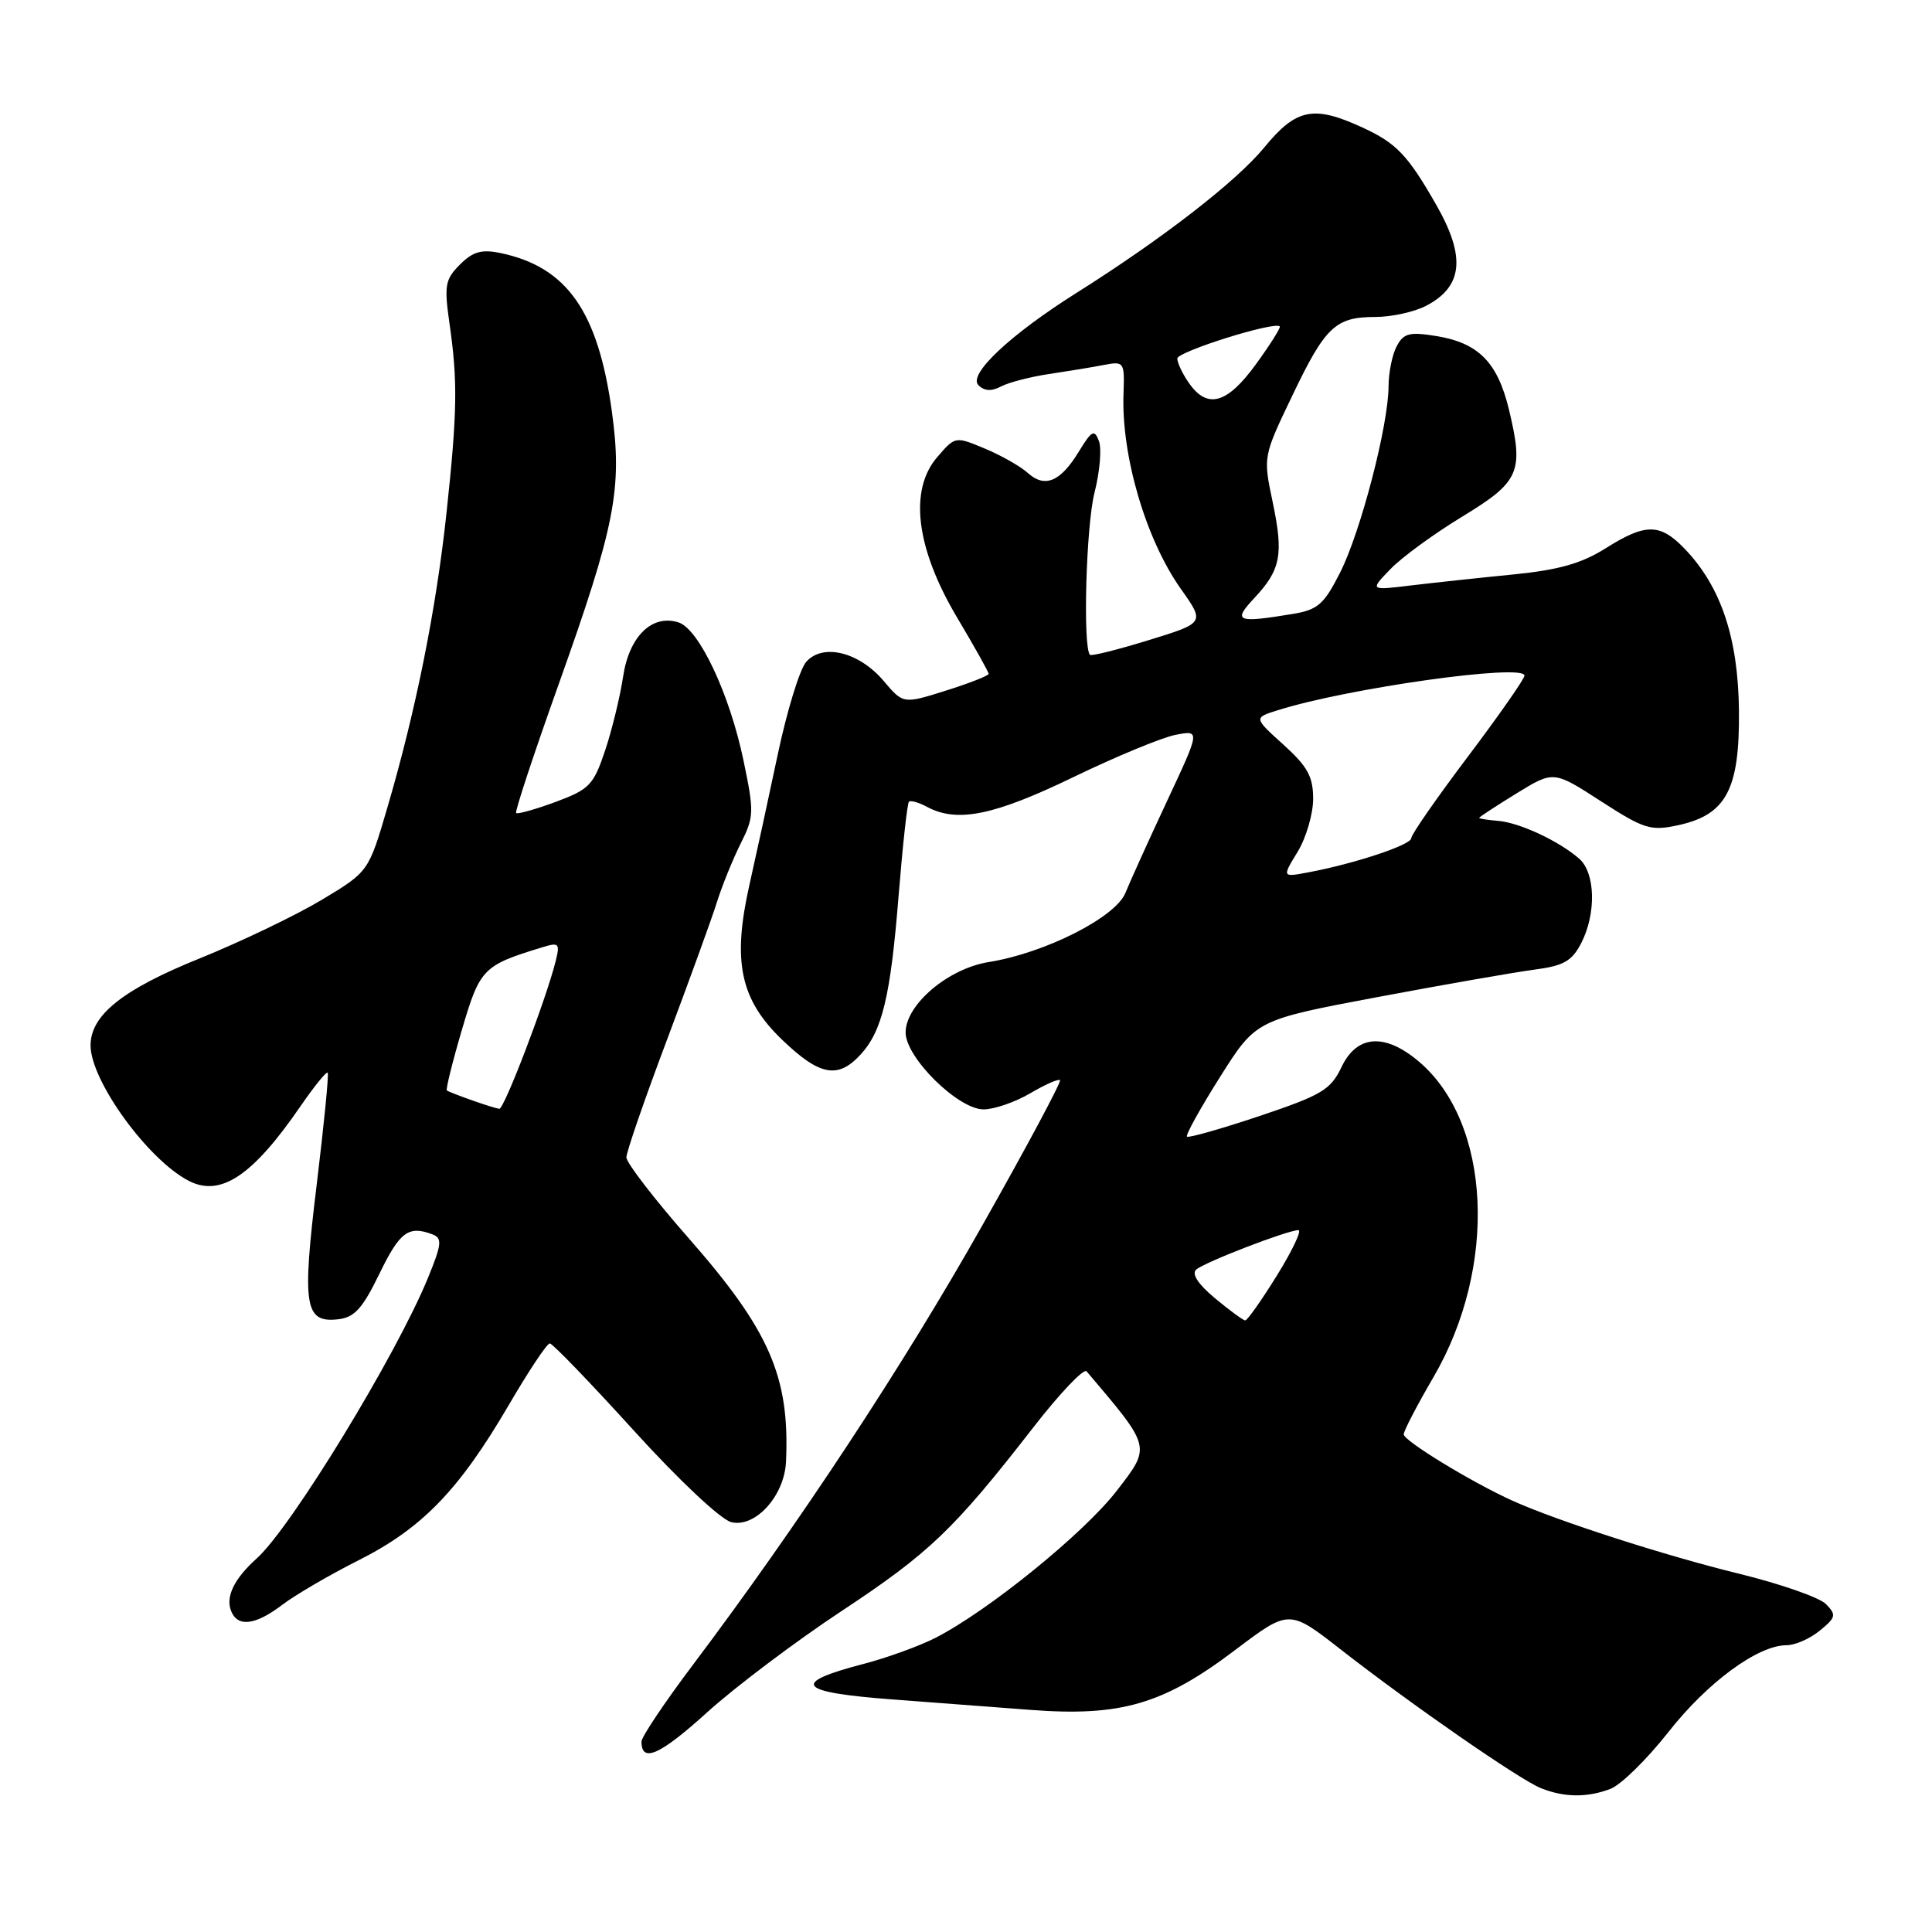 <?xml version="1.0" encoding="UTF-8" standalone="no"?>
<!DOCTYPE svg PUBLIC "-//W3C//DTD SVG 1.1//EN" "http://www.w3.org/Graphics/SVG/1.1/DTD/svg11.dtd" >
<svg xmlns="http://www.w3.org/2000/svg" xmlns:xlink="http://www.w3.org/1999/xlink" version="1.1" viewBox="0 0 256 256">
 <g >
 <path fill="currentColor"
d=" M 213.38 237.04 C 214.77 236.52 218.22 233.13 221.06 229.52 C 226.25 222.91 232.93 218.00 236.73 218.00 C 237.86 218.00 239.84 217.13 241.14 216.06 C 243.28 214.31 243.35 213.98 241.95 212.55 C 241.10 211.68 235.92 209.87 230.45 208.53 C 220.66 206.14 206.39 201.54 200.50 198.89 C 195.09 196.46 186.00 190.92 186.00 190.06 C 186.00 189.60 187.77 186.20 189.93 182.50 C 198.49 167.84 197.60 148.73 187.97 140.63 C 183.48 136.85 179.79 137.12 177.76 141.39 C 176.31 144.41 175.16 145.10 166.89 147.88 C 161.81 149.58 157.48 150.81 157.28 150.61 C 157.07 150.41 159.05 146.84 161.67 142.69 C 166.43 135.15 166.43 135.15 182.47 132.13 C 191.29 130.47 200.64 128.84 203.26 128.49 C 207.18 127.98 208.27 127.37 209.51 124.99 C 211.53 121.07 211.41 115.67 209.25 113.78 C 206.59 111.45 201.37 109.01 198.53 108.77 C 197.14 108.66 196.00 108.48 196.00 108.37 C 196.00 108.26 198.22 106.81 200.93 105.14 C 205.86 102.11 205.86 102.11 212.12 106.16 C 217.85 109.86 218.72 110.13 222.34 109.35 C 228.74 107.97 230.52 104.62 230.42 94.17 C 230.32 84.55 228.05 77.76 223.26 72.75 C 219.97 69.32 218.07 69.30 212.74 72.66 C 209.57 74.66 206.54 75.52 200.51 76.12 C 196.11 76.55 190.03 77.21 187.00 77.57 C 181.50 78.24 181.50 78.24 184.23 75.42 C 185.72 73.86 190.00 70.74 193.73 68.47 C 201.38 63.82 201.93 62.56 199.95 54.29 C 198.44 48.01 195.91 45.44 190.33 44.53 C 186.77 43.95 185.99 44.15 185.08 45.86 C 184.48 46.96 184.00 49.36 183.99 51.18 C 183.98 56.32 180.30 70.48 177.57 75.87 C 175.43 80.09 174.62 80.80 171.30 81.35 C 163.85 82.58 163.30 82.35 166.20 79.25 C 169.72 75.49 170.10 73.48 168.63 66.50 C 167.37 60.50 167.37 60.50 171.20 52.50 C 175.61 43.27 176.95 42.00 182.24 42.00 C 184.36 42.00 187.37 41.34 188.93 40.54 C 193.84 38.00 194.26 34.06 190.33 27.18 C 186.55 20.55 185.03 18.96 180.50 16.88 C 174.04 13.91 171.75 14.38 167.52 19.54 C 163.83 24.04 153.98 31.67 142.64 38.81 C 133.86 44.34 128.24 49.62 129.64 51.03 C 130.42 51.82 131.37 51.88 132.64 51.21 C 133.66 50.67 136.53 49.93 139.00 49.56 C 141.47 49.19 144.74 48.66 146.26 48.36 C 148.95 47.85 149.02 47.95 148.87 52.17 C 148.57 60.39 151.83 71.48 156.46 78.02 C 159.66 82.53 159.66 82.53 152.22 84.82 C 148.13 86.08 144.63 86.96 144.43 86.77 C 143.46 85.80 143.91 69.63 145.03 65.27 C 145.73 62.51 146.00 59.44 145.61 58.43 C 145.01 56.85 144.66 57.04 142.95 59.84 C 140.51 63.85 138.44 64.71 136.18 62.66 C 135.21 61.79 132.66 60.34 130.50 59.44 C 126.58 57.80 126.57 57.80 124.18 60.58 C 120.42 64.95 121.37 72.64 126.80 81.79 C 129.11 85.67 131.00 89.05 131.00 89.29 C 131.00 89.53 128.45 90.53 125.34 91.51 C 119.68 93.29 119.68 93.29 117.09 90.23 C 113.83 86.38 109.01 85.20 106.82 87.71 C 105.96 88.70 104.27 94.22 103.05 100.00 C 101.83 105.78 100.14 113.54 99.30 117.26 C 97.02 127.40 98.08 132.43 103.61 137.75 C 108.58 142.53 110.99 143.00 113.97 139.80 C 116.90 136.66 118.00 132.10 119.08 118.56 C 119.61 112.00 120.22 106.45 120.44 106.23 C 120.65 106.02 121.74 106.32 122.85 106.92 C 126.83 109.05 131.70 108.06 142.17 103.00 C 147.85 100.25 153.97 97.72 155.77 97.37 C 159.04 96.74 159.04 96.74 154.65 106.12 C 152.24 111.28 149.75 116.77 149.12 118.32 C 147.81 121.56 138.46 126.29 131.00 127.48 C 125.63 128.34 120.00 133.12 120.00 136.81 C 120.00 140.14 126.96 147.00 130.33 147.00 C 131.73 147.00 134.51 146.04 136.49 144.88 C 138.47 143.71 140.25 142.92 140.46 143.13 C 140.66 143.33 136.00 152.05 130.09 162.50 C 119.66 180.98 105.76 202.08 91.83 220.58 C 88.07 225.57 85.00 230.15 85.00 230.77 C 85.00 233.65 87.44 232.56 93.67 226.92 C 97.40 223.54 105.44 217.48 111.53 213.46 C 123.15 205.78 126.41 202.67 136.91 189.15 C 140.43 184.62 143.61 181.27 143.98 181.71 C 152.60 191.87 152.54 191.62 147.97 197.54 C 143.62 203.17 130.94 213.46 123.92 217.04 C 121.80 218.12 117.50 219.68 114.38 220.49 C 104.64 223.03 105.66 224.24 118.33 225.19 C 123.37 225.57 131.57 226.19 136.56 226.57 C 148.52 227.48 154.16 225.83 163.66 218.64 C 170.82 213.23 170.82 213.23 177.66 218.57 C 187.07 225.91 201.37 235.82 204.18 236.94 C 207.26 238.18 210.32 238.21 213.38 237.04 Z  M 37.41 212.64 C 39.12 211.34 43.67 208.68 47.54 206.73 C 55.92 202.51 60.82 197.45 67.37 186.25 C 70.02 181.71 72.48 178.00 72.85 178.01 C 73.21 178.01 78.21 183.20 83.97 189.54 C 89.91 196.09 95.50 201.34 96.89 201.69 C 100.07 202.48 103.94 198.22 104.15 193.69 C 104.66 182.45 101.99 176.30 91.28 164.10 C 86.72 158.91 83.00 154.08 83.00 153.36 C 83.00 152.65 85.42 145.63 88.38 137.78 C 91.33 129.93 94.32 121.70 95.01 119.50 C 95.70 117.30 97.12 113.82 98.15 111.76 C 99.92 108.24 99.94 107.59 98.52 100.78 C 96.69 91.98 92.62 83.33 89.90 82.47 C 86.39 81.35 83.35 84.34 82.56 89.68 C 82.16 92.33 81.09 96.74 80.17 99.48 C 78.64 104.03 78.09 104.60 73.62 106.26 C 70.93 107.25 68.58 107.91 68.39 107.73 C 68.21 107.54 70.70 99.99 73.93 90.94 C 81.53 69.65 82.49 64.76 81.07 54.48 C 79.23 41.22 75.11 35.37 66.32 33.53 C 63.81 33.01 62.67 33.33 60.94 35.06 C 58.98 37.02 58.84 37.82 59.56 42.87 C 60.66 50.50 60.60 54.55 59.16 68.00 C 57.79 80.77 55.10 94.16 51.33 107.00 C 48.84 115.50 48.84 115.50 42.64 119.23 C 39.22 121.28 31.95 124.77 26.47 126.99 C 16.27 131.10 12.01 134.50 12.00 138.51 C 11.99 143.18 19.58 153.66 25.00 156.46 C 29.22 158.65 33.47 155.82 39.81 146.59 C 41.63 143.95 43.25 141.94 43.42 142.14 C 43.59 142.34 42.93 149.02 41.96 157.00 C 40.00 173.08 40.36 175.32 44.82 174.81 C 46.98 174.56 48.04 173.38 50.29 168.75 C 52.98 163.20 54.14 162.35 57.33 163.57 C 58.62 164.07 58.53 164.88 56.71 169.32 C 52.52 179.57 38.59 202.39 34.03 206.49 C 31.05 209.17 29.88 211.53 30.61 213.43 C 31.46 215.65 33.81 215.38 37.41 212.64 Z  M 161.00 172.03 C 158.77 170.18 157.86 168.80 158.50 168.23 C 159.58 167.26 170.62 163.00 172.05 163.00 C 172.52 163.00 171.25 165.70 169.21 168.99 C 167.17 172.28 165.28 174.97 165.00 174.96 C 164.72 174.95 162.93 173.64 161.00 172.03 Z  M 171.94 112.87 C 173.07 111.02 173.99 107.86 174.00 105.87 C 174.00 102.90 173.27 101.58 170.06 98.67 C 166.12 95.11 166.12 95.11 169.31 94.11 C 178.58 91.18 202.00 87.89 202.00 89.52 C 202.00 89.96 198.62 94.79 194.50 100.26 C 190.38 105.72 187.00 110.58 187.00 111.06 C 187.00 111.95 179.51 114.44 173.36 115.59 C 169.88 116.25 169.88 116.25 171.94 112.87 Z  M 157.56 50.78 C 156.70 49.56 156.00 48.08 156.00 47.51 C 156.00 46.59 168.88 42.55 169.58 43.25 C 169.73 43.40 168.31 45.66 166.42 48.26 C 162.61 53.51 159.99 54.25 157.56 50.78 Z  M 62.50 145.78 C 60.85 145.20 59.37 144.62 59.21 144.49 C 59.05 144.36 59.94 140.75 61.20 136.47 C 63.60 128.31 63.98 127.93 71.89 125.51 C 74.07 124.84 74.22 125.00 73.62 127.39 C 72.33 132.52 66.80 147.00 66.16 146.92 C 65.79 146.88 64.15 146.37 62.50 145.78 Z "/>
</g>
</svg>